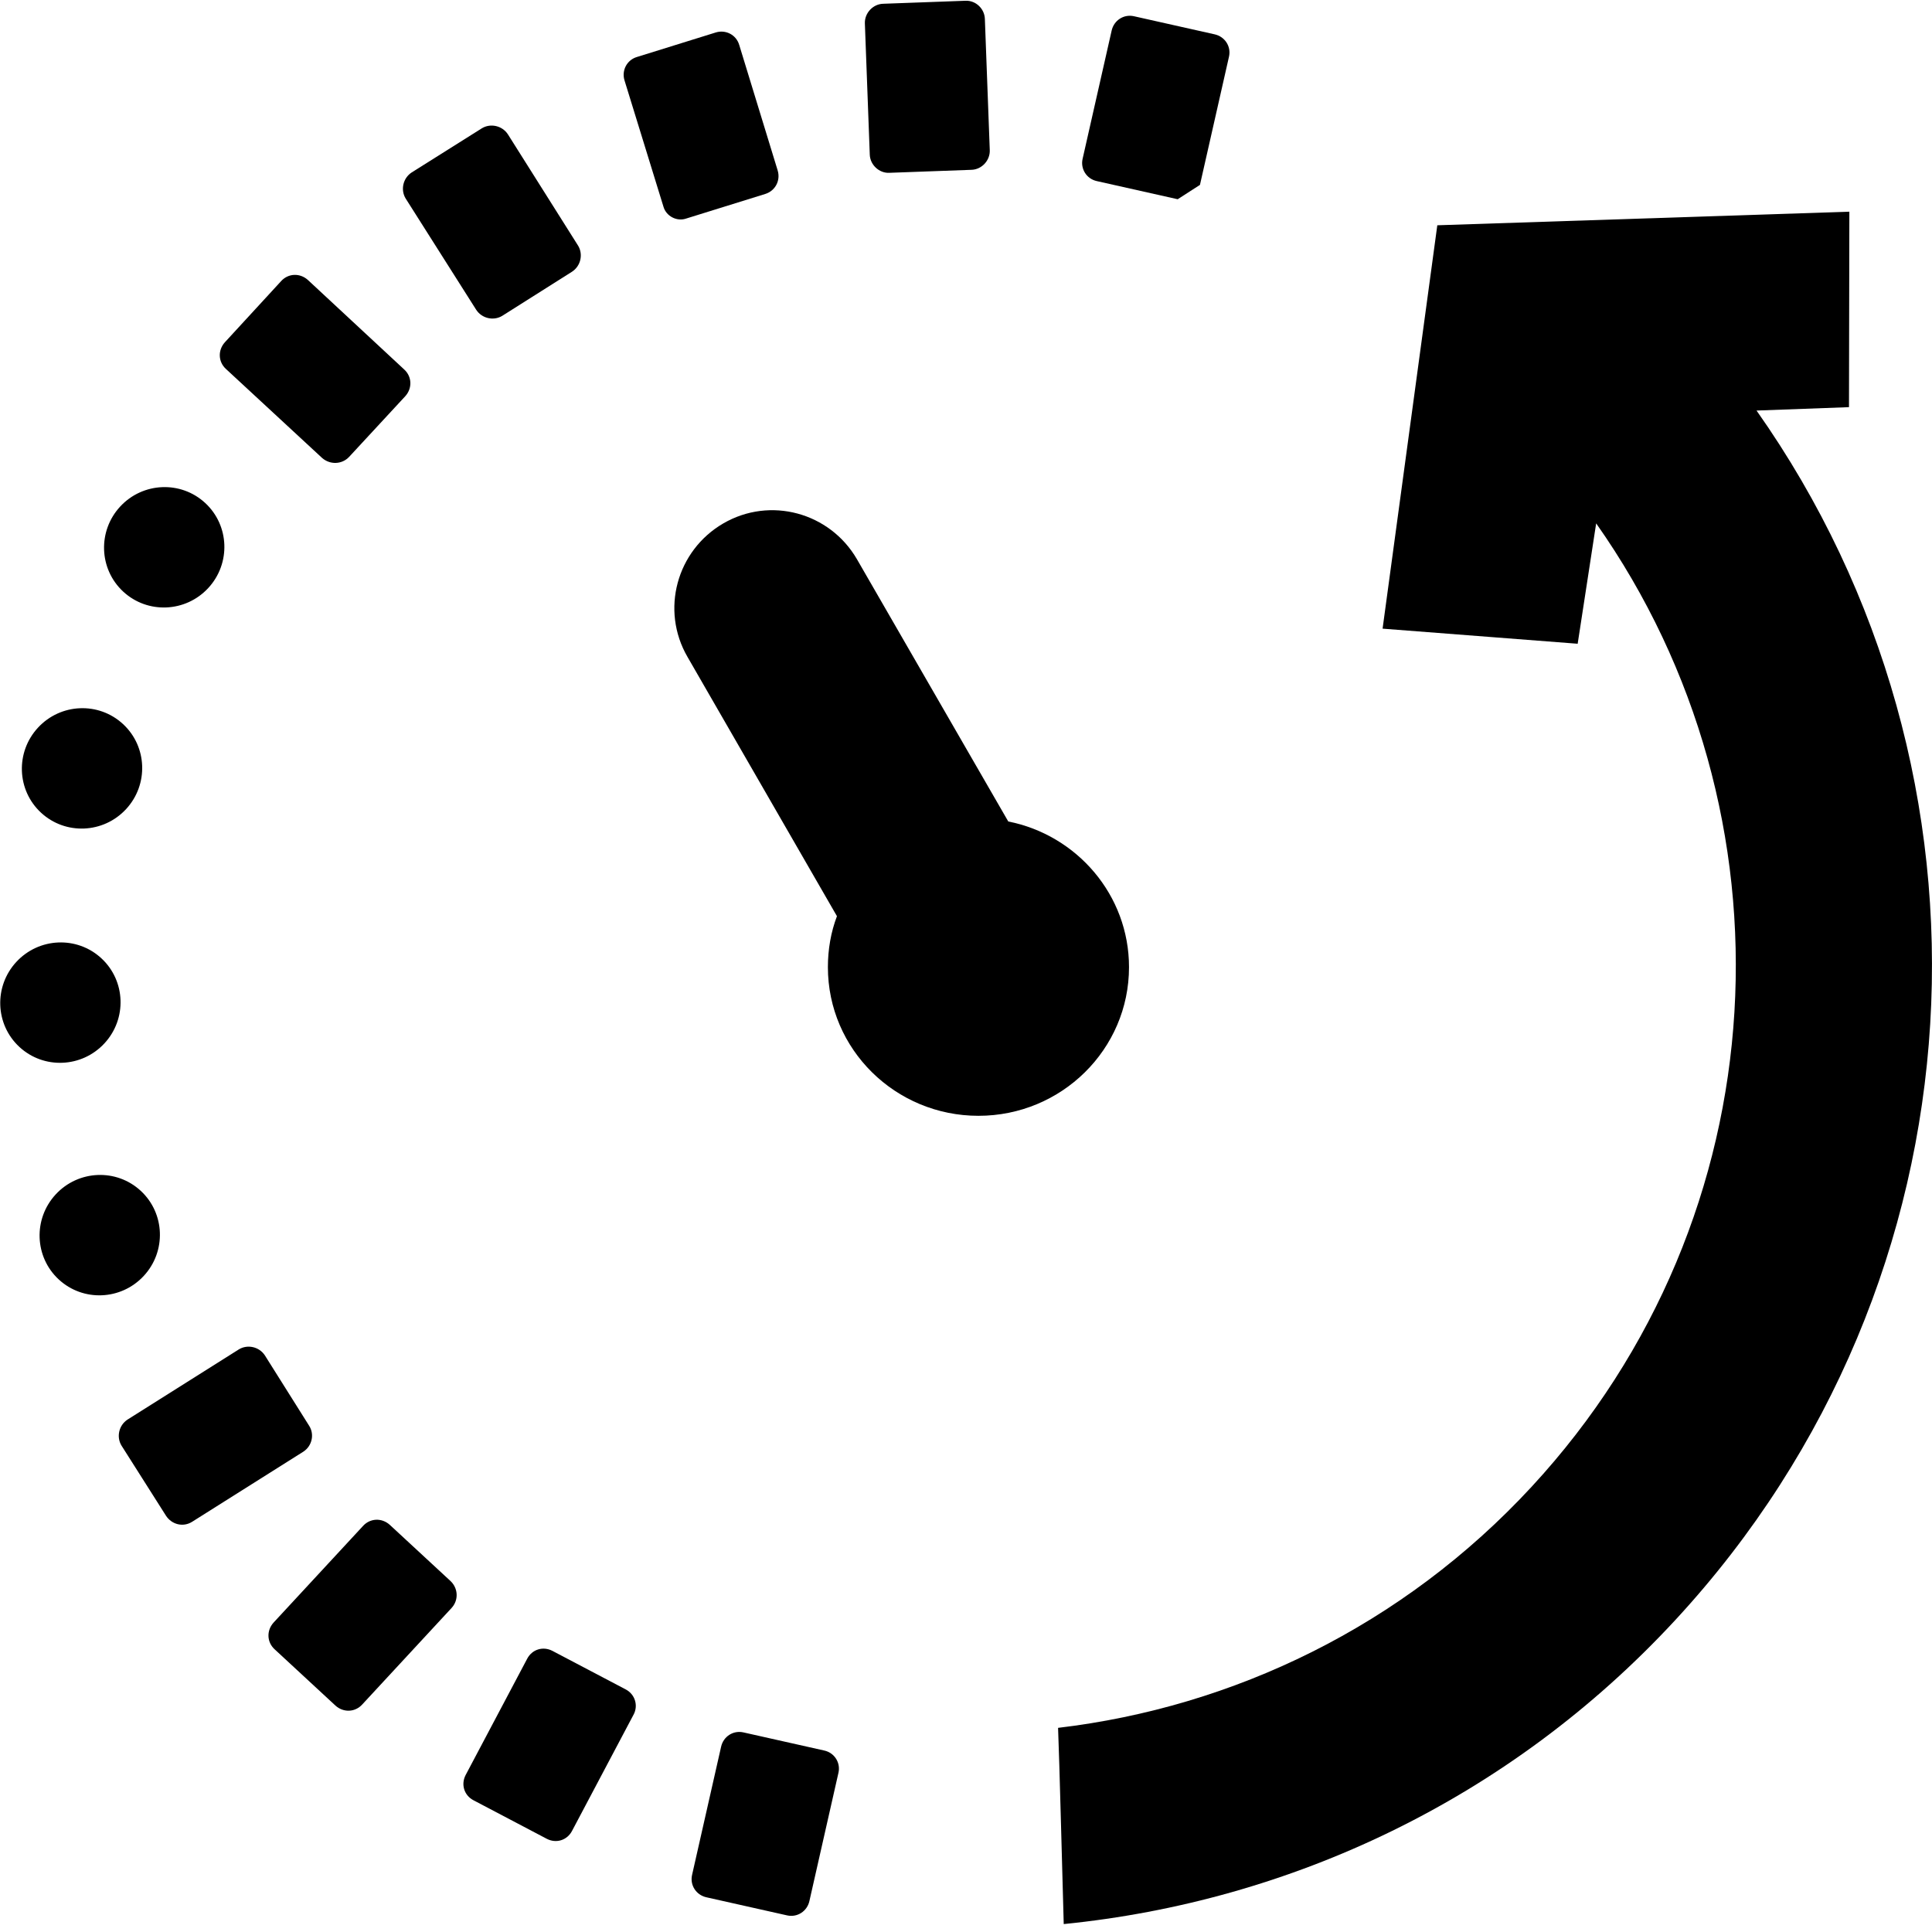 <?xml version="1.0" encoding="utf-8"?>
<!-- Generator: Adobe Illustrator 21.1.0, SVG Export Plug-In . SVG Version: 6.00 Build 0)  -->
<svg version="1.1" id="Layer_3" xmlns="http://www.w3.org/2000/svg" xmlns:xlink="http://www.w3.org/1999/xlink" x="0px" y="0px"
	 viewBox="0 0 512 512" style="enable-background:new 0 0 512 512;" xml:space="preserve">
<g>
	<path d="M103.3,404.1c-2.1-1.9-5.2-1.8-7.1,0.3L72.5,430c-1.9,2.1-1.8,5.2,0.3,7.1l16.1,14.9c2.1,1.9,5.2,1.8,7.1-0.3l23.7-25.6
		c1.9-2.1,1.7-5.2-0.3-7.1L103.3,404.1z"/>
	<path d="M85.4,121.4c2.1,1.8,5.2,1.7,7.1-0.3l14.9-16.1c1.9-2.1,1.8-5.2-0.3-7.1L81.6,74.2c-2.1-1.9-5.2-1.8-7.1,0.3L59.6,90.7
		c-1.9,2.1-1.8,5.2,0.3,7.1L85.4,121.4z"/>
	<path d="M81.9,377.8l-11.7-18.6c-1.5-2.3-4.6-3-6.9-1.6l-29.5,18.6c-2.3,1.5-3,4.6-1.6,6.9L44,401.7c1.5,2.3,4.5,3.1,6.9,1.6
		l29.5-18.6C82.7,383.2,83.4,380.1,81.9,377.8z"/>
	<path d="M165.8,447.7l-19.4-10.2c-2.5-1.3-5.4-0.4-6.7,2.1l-16.3,30.8c-1.3,2.5-0.4,5.4,2.1,6.7l19.4,10.2c2.5,1.3,5.4,0.4,6.7-2.1
		l16.3-30.8C169.2,452,168.3,449,165.8,447.7z"/>
	<path d="M218.4,463.9l-21.4-4.8c-2.7-0.6-5.3,1.1-5.9,3.8l-7.7,34c-0.6,2.7,1.1,5.3,3.8,5.9l21.4,4.8c2.7,0.6,5.3-1.1,5.9-3.8
		l7.7-34C222.8,467.2,221.2,464.5,218.4,463.9z"/>
	<path d="M290.7,48l21.4,4.8l5.9-3.8l7.7-34c0.6-2.7-1.1-5.3-3.8-5.9l-21.4-4.8c-2.7-0.6-5.3,1.1-5.9,3.8l-7.7,34
		C286.3,44.7,287.9,47.4,290.7,48z"/>
	<path d="M255.9,0.2L234,1c-2.7,0.1-4.9,2.5-4.8,5.2l1.3,34.8c0.1,2.7,2.5,4.9,5.1,4.8l21.9-0.8c2.7-0.1,4.9-2.5,4.8-5.2L261,5
		C260.9,2.3,258.6,0.1,255.9,0.2z"/>
	<path d="M206.1,45.2l-10.2-33.3c-0.8-2.7-3.6-4.1-6.2-3.3l-20.9,6.5c-2.7,0.8-4.1,3.6-3.3,6.2l10.3,33.4c0.7,2.6,3.6,4.1,6.1,3.2
		l20.9-6.5C205.4,50.6,206.9,47.9,206.1,45.2z"/>
	<path d="M126.2,82.1c1.5,2.3,4.6,3,6.9,1.6L151.6,72c2.3-1.5,3-4.6,1.6-6.9l-18.6-29.5c-1.5-2.3-4.6-3-6.9-1.6l-18.6,11.7
		c-2.3,1.5-3,4.6-1.6,6.9L126.2,82.1z"/>
	<ellipse transform="matrix(0.679 -0.734 0.734 0.679 -92.522 78.446)" cx="43.5" cy="145.1" rx="16" ry="15.9"/>
	<ellipse transform="matrix(0.679 -0.734 0.734 0.679 -142.511 81.245)" cx="21.7" cy="203.7" rx="16" ry="15.9"/>
	<ellipse transform="matrix(0.679 -0.734 0.734 0.679 -189.956 96.972)" cx="16" cy="265.8" rx="16" ry="15.9"/>
	<ellipse transform="matrix(0.679 -0.734 0.734 0.679 -231.803 124.398)" cx="26.4" cy="327.4" rx="16" ry="15.9"/>
	<path d="M465.5,108.8l24.5-0.9l0.1-51.8l-109.2,3.6l-14.5,106.9l51.7,4l4.9-31.9c54.1,76.8,49.3,183.5-17.1,255.3
		c-34.2,37-79.1,58.4-125.5,63.9c0.3,6.5,1.3,45.5,1.5,52c59.9-6,118-32.9,162.1-80.6C527.4,339.1,533.5,205.2,465.5,108.8z"/>
	<path d="M221.8,242.8c-1.6,4.2-2.4,8.8-2.4,13.5c0,21.8,17.9,39.4,39.9,39.4s39.9-17.6,39.9-39.4c0-19.1-13.8-35-32-38.6
		l-40.1-69.5c-7.2-12.4-23-16.7-35.4-9.5s-16.7,23-9.5,35.4L221.8,242.8z"/>
</g>
</svg>
